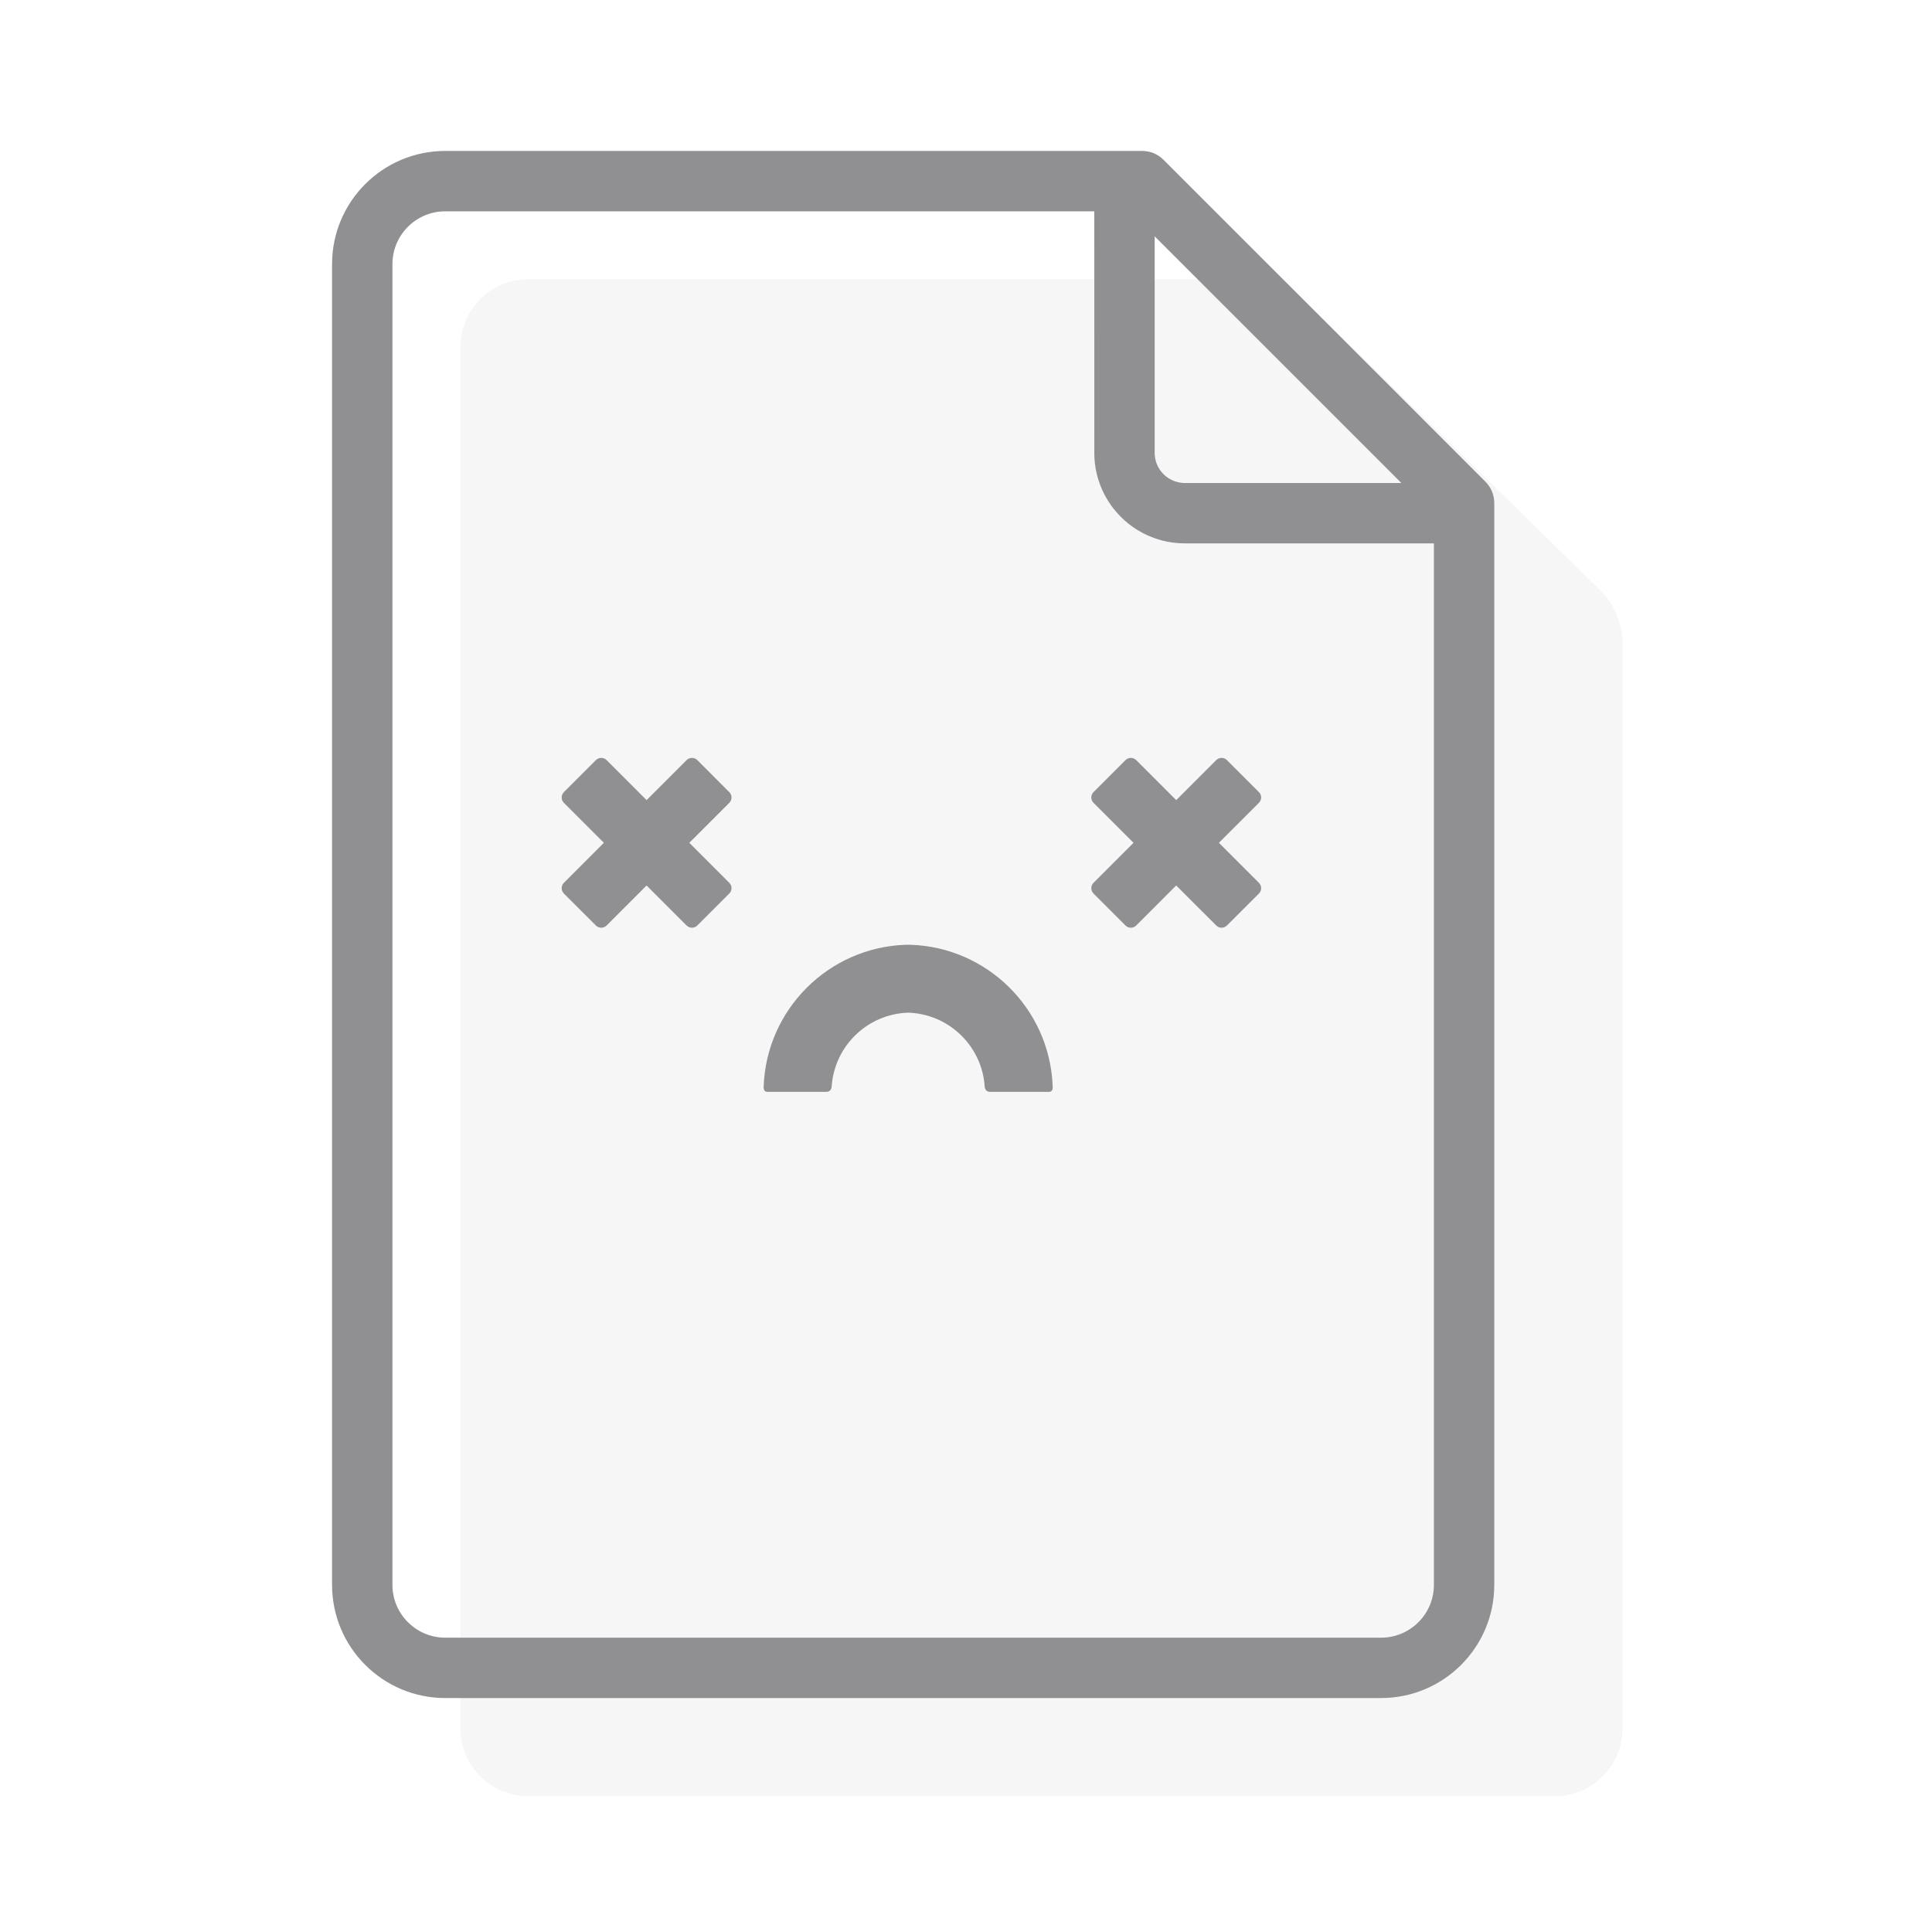 <?xml version="1.0" encoding="UTF-8"?>
<svg width="64px" height="64px" viewBox="0 0 64 64" version="1.1" xmlns="http://www.w3.org/2000/svg" xmlns:xlink="http://www.w3.org/1999/xlink">
    <!-- Generator: Sketch 64 (93537) - https://sketch.com -->
    <title>03 反馈/空状态/文件打开失败_浅色备份</title>
    <desc>Created with Sketch.</desc>
    <g id="03-反馈/空状态/文件打开失败_浅色备份" stroke="none" stroke-width="1" fill="none" fill-rule="evenodd">
        <g id="编组" transform="translate(11, 5)">
            <path d="M6.5,4.25 L31.5,4.25 L31.5,4.25 L42,14.545 C42.48,15.016 42.75,15.659 42.75,16.33 L42.75,52.25 C42.75,53.493 41.743,54.5 40.5,54.5 L6.5,54.5 C5.257,54.5 4.25,53.493 4.25,52.25 L4.25,6.5 C4.25,5.257 5.257,4.25 6.5,4.25 Z" id="矩形" fill="#202020" opacity="0.04"></path>
            <path d="M26.836,0 C27.101,0 27.355,0.105 27.543,0.293 L38.207,10.957 C38.395,11.145 38.5,11.399 38.5,11.664 L38.5,47.5 C38.5,49.571 36.821,51.25 34.75,51.25 L3.75,51.25 C1.679,51.25 0,49.571 0,47.5 L0,3.75 C0,1.679 1.679,0 3.75,0 L26.836,0 Z M25.25,2 L3.75,2 C2.804,2 2.033,2.751 2.001,3.69 L2,3.75 L2,47.5 C2,48.446 2.751,49.217 3.69,49.249 L3.75,49.25 L34.75,49.25 C35.696,49.25 36.467,48.499 36.499,47.56 L36.5,47.5 L36.5,13 L28.25,13 C26.619,13 25.291,11.698 25.251,10.076 L25.25,2 Z M19.169,26.297 C21.698,26.384 23.737,28.395 23.868,30.912 L23.872,30.998 C23.874,31.051 23.872,31.152 23.773,31.167 L23.746,31.169 L21.794,31.169 C21.655,31.169 21.626,31.051 21.62,31.007 L21.62,30.999 C21.533,29.656 20.438,28.589 19.085,28.546 C17.755,28.588 16.675,29.619 16.555,30.928 L16.55,30.999 C16.548,31.032 16.525,31.169 16.375,31.169 L14.423,31.169 C14.297,31.169 14.295,31.055 14.297,30.998 C14.386,28.441 16.443,26.385 19,26.297 L19.169,26.297 Z M12.099,20.179 L13.159,21.24 C13.257,21.338 13.257,21.496 13.159,21.594 L11.834,22.919 L13.159,24.245 C13.257,24.343 13.257,24.501 13.159,24.599 L12.099,25.659 C12.001,25.757 11.843,25.757 11.745,25.659 L10.419,24.333 L9.094,25.659 C8.996,25.757 8.838,25.757 8.74,25.659 L7.679,24.599 C7.582,24.501 7.582,24.343 7.679,24.245 L9.004,22.919 L7.679,21.594 C7.582,21.496 7.582,21.338 7.679,21.24 L8.74,20.179 C8.838,20.082 8.996,20.082 9.094,20.179 L10.419,21.505 L11.745,20.179 C11.843,20.082 12.001,20.082 12.099,20.179 Z M29.643,20.179 L30.704,21.24 C30.802,21.338 30.802,21.496 30.704,21.594 L29.378,22.919 L30.704,24.245 C30.802,24.343 30.802,24.501 30.704,24.599 L29.643,25.659 C29.546,25.757 29.387,25.757 29.29,25.659 L27.963,24.333 L26.638,25.659 C26.54,25.757 26.382,25.757 26.284,25.659 L25.224,24.599 C25.126,24.501 25.126,24.343 25.224,24.245 L26.549,22.919 L25.224,21.594 C25.126,21.496 25.126,21.338 25.224,21.24 L26.284,20.179 C26.382,20.082 26.54,20.082 26.638,20.179 L27.964,21.505 L29.29,20.179 C29.387,20.082 29.546,20.082 29.643,20.179 Z M27.25,2.829 L27.25,10 C27.25,10.536 27.671,10.973 28.2,10.999 L28.25,11 L35.422,11 L27.25,2.829 Z" id="形状结合" fill="#909093"></path>
        </g>
    </g>
</svg>